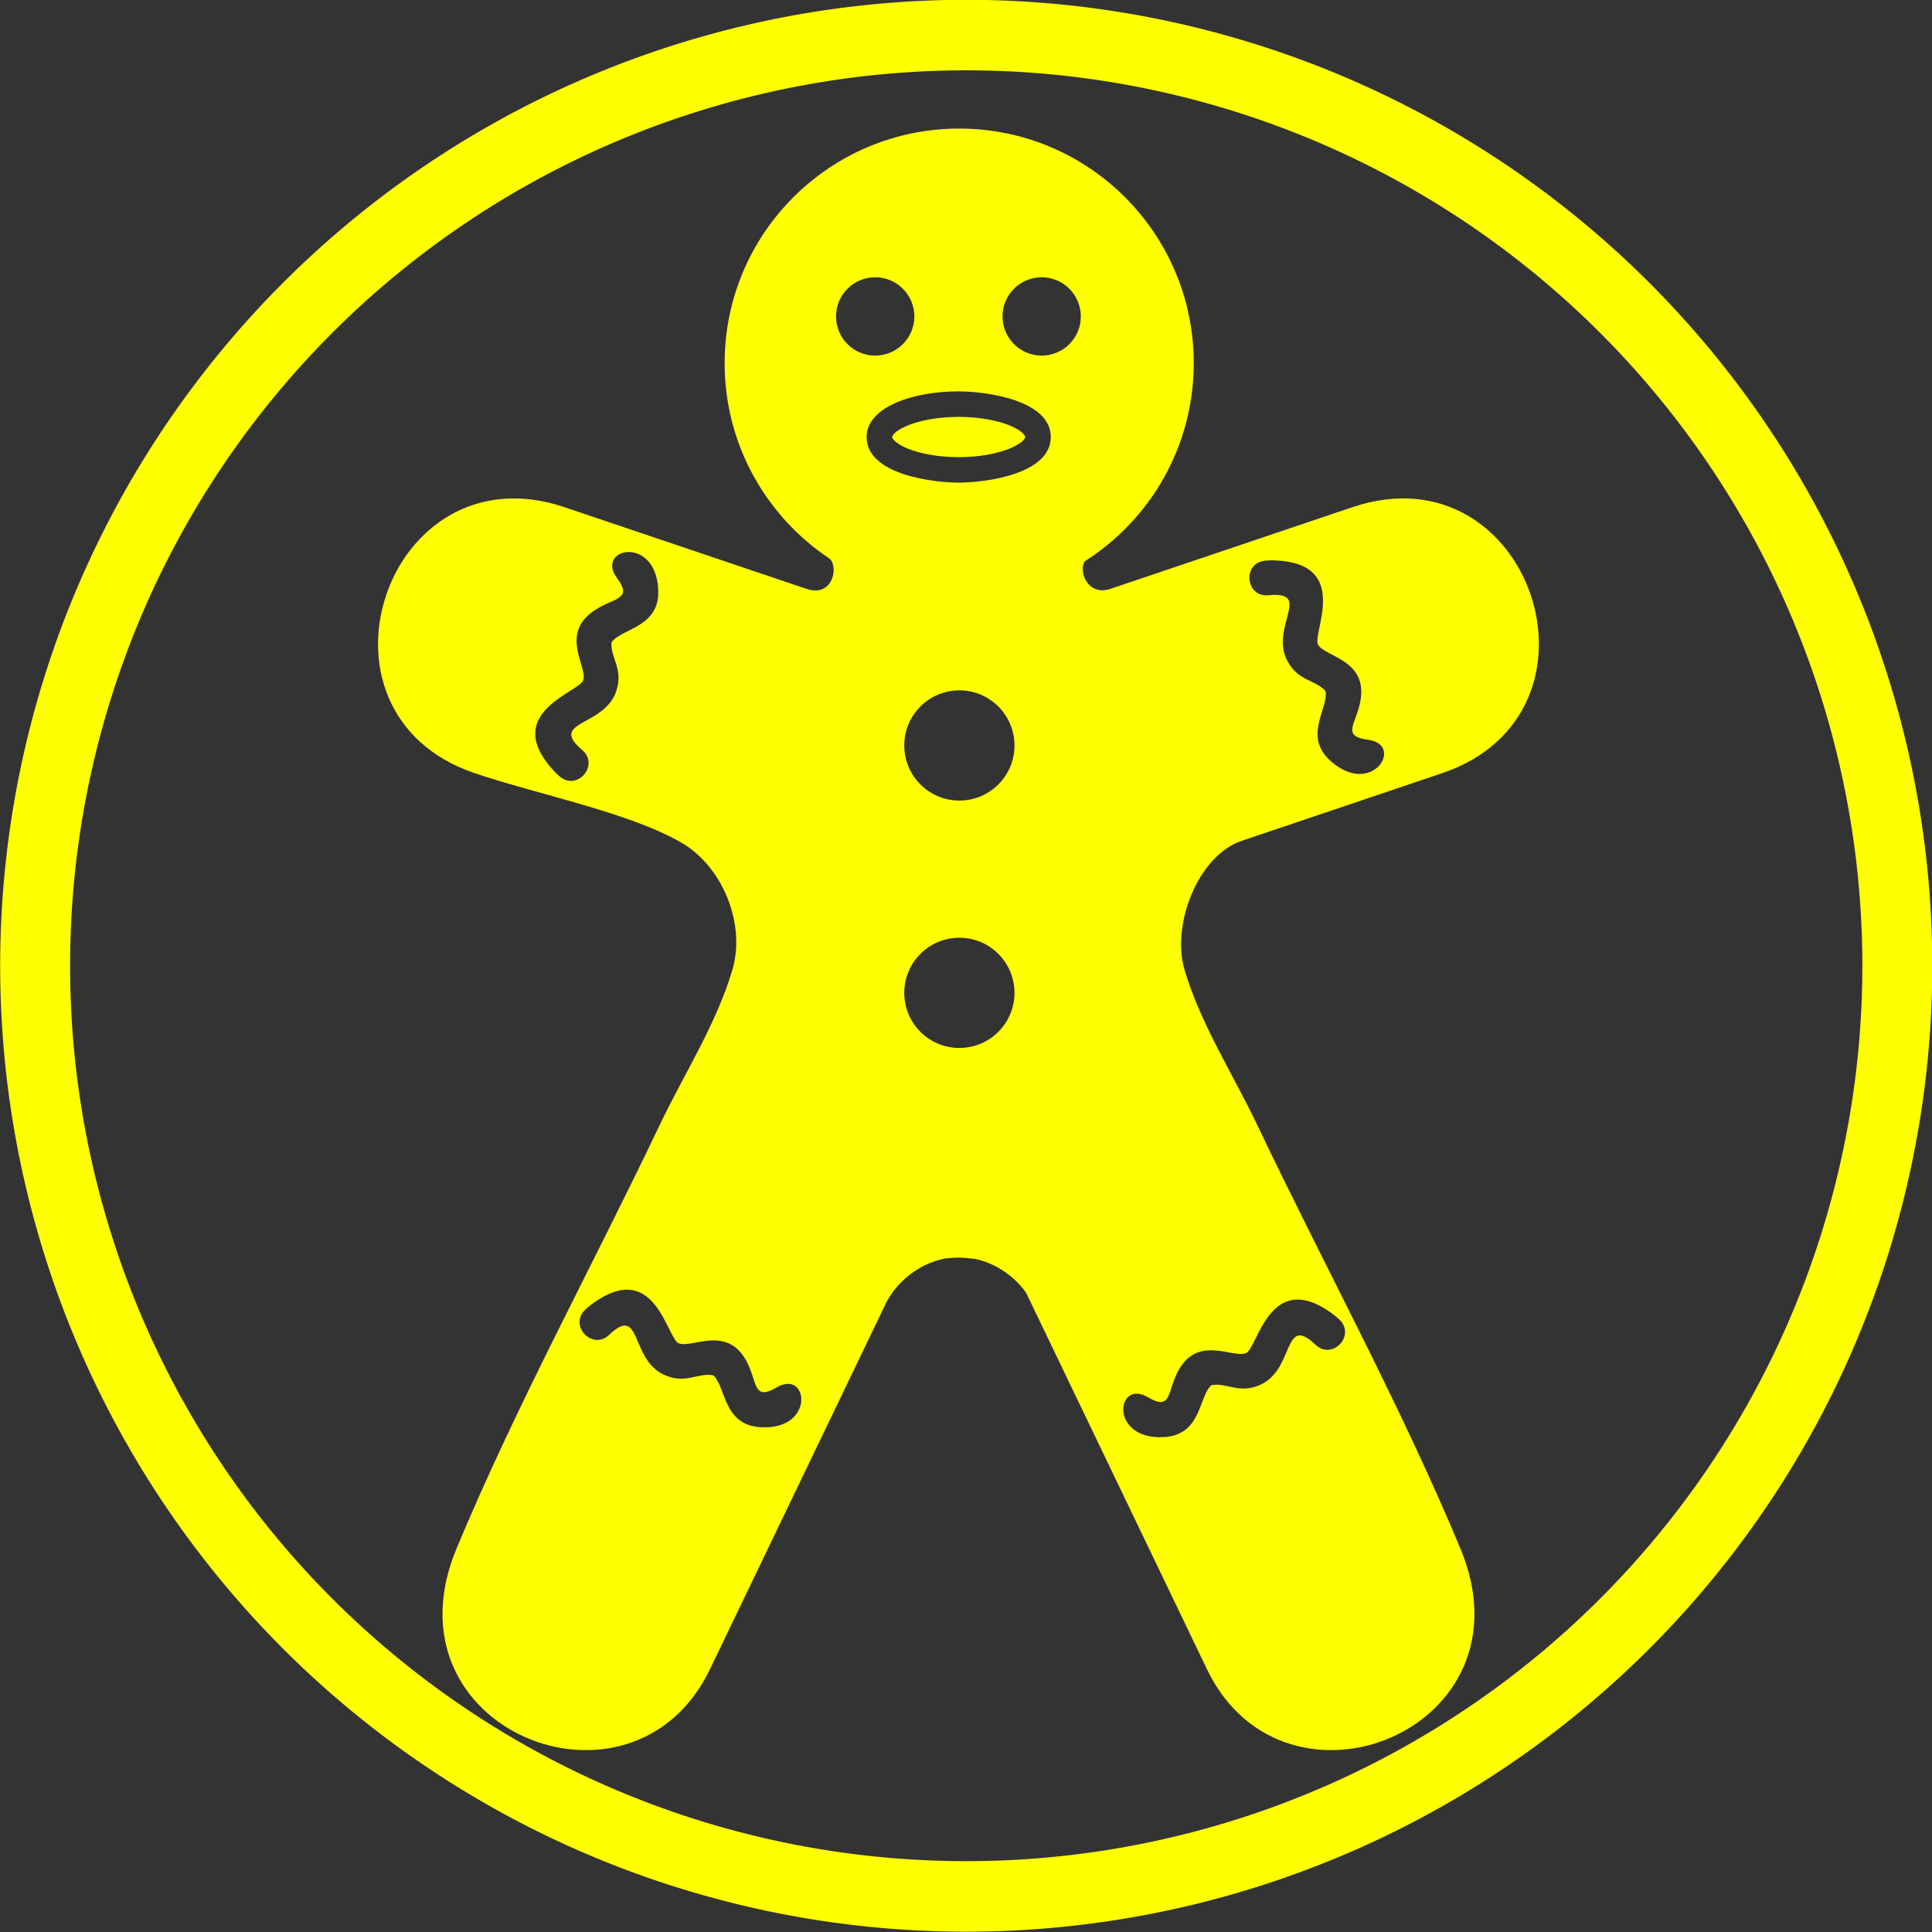 <?xml version="1.0" encoding="UTF-8" standalone="no"?>
<svg
   xmlns:dc="http://purl.org/dc/elements/1.1/"
   xmlns:cc="http://creativecommons.org/ns#"
   xmlns:rdf="http://www.w3.org/1999/02/22-rdf-syntax-ns#"
   xmlns:svg="http://www.w3.org/2000/svg"
   xmlns="http://www.w3.org/2000/svg"
   xmlns:sodipodi="http://sodipodi.sourceforge.net/DTD/sodipodi-0.dtd"
   xmlns:inkscape="http://www.inkscape.org/namespaces/inkscape"
   version="1.1"
   id="Layer_1"
   x="0px"
   y="0px"
   width="100px"
   height="100px"
   viewBox="0 0 100 100"
   enable-background="new 0 0 100 100"
   xml:space="preserve"
   inkscape:version="0.48.3.1 r9886"
   sodipodi:docname="29.svg"><rect x="0" y="0" width="100" height="100" fill="#333333" stroke="none"/><defs
   id="defs3411" /><sodipodi:namedview
   pagecolor="#ffffff"
   bordercolor="#666666"
   borderopacity="1"
   objecttolerance="10"
   gridtolerance="10"
   guidetolerance="10"
   inkscape:pageopacity="0"
   inkscape:pageshadow="2"
   inkscape:window-width="640"
   inkscape:window-height="480"
   id="namedview3409"
   showgrid="false"
   inkscape:zoom="2.36"
   inkscape:cx="50"
   inkscape:cy="50"
   inkscape:window-x="0"
   inkscape:window-y="0"
   inkscape:window-maximized="0"
   inkscape:current-layer="Layer_1" />
<g
   id="g3405"
   style="fill:#ffff00"
   transform="matrix(0.855,0,0,0.855,6.819,5.865)">
	<path
   d="m 46.766,38.269 c 0,1.843 1.494,3.337 3.337,3.337 1.842,0 3.337,-1.494 3.337,-3.337 0,-1.843 -1.495,-3.336 -3.337,-3.336 -1.843,0 -3.337,1.492 -3.337,3.336 l 0,0 z m 0,14.977 c 0,1.842 1.494,3.336 3.337,3.336 1.842,0 3.337,-1.494 3.337,-3.336 0,-1.842 -1.495,-3.337 -3.337,-3.337 -1.843,0 -3.337,1.495 -3.337,3.337 l 0,0 z m -4.13,-40.95 c 0,1.309 1.061,2.371 2.37,2.371 1.309,0 2.371,-1.062 2.371,-2.371 0,-1.309 -1.062,-2.37 -2.371,-2.37 -1.309,0 -2.37,1.061 -2.37,2.37 l 0,0 z m 10.079,0 c 0,1.309 1.061,2.371 2.37,2.371 1.308,0 2.369,-1.062 2.369,-2.371 0,-1.309 -1.062,-2.37 -2.369,-2.37 -1.31,0 -2.37,1.061 -2.37,2.37 l 0,0 z m -6.346,5.178 c -0.887,0.368 -1.883,1.045 -1.883,2.122 0,2.28 4.037,2.762 5.575,2.762 1.537,0 5.575,-0.482 5.575,-2.762 0,-2.28 -4.038,-2.763 -5.575,-2.763 -1.403,0 -2.708,0.233 -3.692,0.641 l 0,0 z M 68.6,27.083 c -1.395,0.154 -1.162,2.246 0.232,2.091 2.694,-0.257 0.043,1.957 1.127,3.978 0.667,1.25 1.683,1.113 2.314,1.832 0.184,1.046 -1.401,2.743 0.34,4.257 2.5,2.175 4.457,-1.028 2.23,-1.316 -1.471,-0.19 -0.885,-0.81 -0.566,-1.909 0.853,-2.943 -2.039,-3.062 -2.466,-3.857 -0.36,-0.673 2.024,-4.889 -2.552,-5.092 C 68.873,27.05 68.6,27.083 68.6,27.083 l 0,0 z M 25.915,40.154 c 1.08,0.896 2.423,-0.724 1.343,-1.62 -2.057,-1.761 1.377,-1.391 2.08,-3.573 0.434,-1.351 -0.368,-1.984 -0.291,-2.939 0.624,-0.858 2.947,-0.896 2.826,-3.202 -0.172,-3.31 -3.836,-2.491 -2.497,-0.689 0.884,1.188 0.031,1.199 -0.979,1.732 -2.709,1.432 -0.787,3.593 -1.062,4.453 -0.234,0.728 -4.922,1.941 -1.89,5.373 0.257,0.291 0.47,0.465 0.47,0.465 l 0,0 z m 1.529,32.279 c -1.003,0.979 0.466,2.485 1.47,1.505 1.966,-1.861 1.24,1.516 3.336,2.441 1.298,0.574 2.011,-0.157 2.952,0.02 0.79,0.709 0.584,3.022 2.889,3.143 3.309,0.175 2.879,-3.553 0.947,-2.409 -1.274,0.756 -1.195,-0.094 -1.621,-1.156 -1.14,-2.843 -3.491,-1.157 -4.318,-1.521 -0.699,-0.308 -1.415,-5.099 -5.145,-2.44 -0.314,0.223 -0.51,0.417 -0.51,0.417 l 0,0 z m 45.673,0.6 c 0,0 -0.195,-0.195 -0.512,-0.42 -3.729,-2.657 -4.445,2.132 -5.145,2.439 -0.824,0.366 -3.178,-1.32 -4.316,1.523 -0.427,1.059 -0.348,1.91 -1.621,1.154 -1.934,-1.143 -2.361,2.586 0.947,2.411 2.305,-0.12 2.1,-2.435 2.889,-3.144 0.939,-0.178 1.654,0.553 2.951,-0.02 2.098,-0.926 1.371,-4.303 3.338,-2.441 1.004,0.983 2.472,-0.523 1.469,-1.502 l 0,0 z m -38.123,21.18 c -4.701,9.73 -19.905,3.66 -15.335,-7.319 3.605,-8.665 8.255,-17.149 12.296,-25.636 1.479,-3.105 3.423,-6.092 4.408,-9.41 0.808,-2.727 -0.548,-6.219 -3.09,-7.696 -3.17,-1.841 -8.901,-2.968 -12.546,-4.218 -10.701,-3.668 -5.309,-19.679 5.437,-16.101 l 14.692,4.959 c 1.566,0.527 1.943,-1.292 1.407,-1.819 -0.127,-0.084 -0.254,-0.171 -0.379,-0.26 -3.635,-2.592 -5.992,-6.815 -5.992,-11.589 0,-7.843 6.358,-14.2 14.2,-14.2 7.843,0 14.199,6.357 14.199,14.2 0,5.043 -2.627,9.471 -6.587,11.99 -0.423,0.614 0.184,2.133 1.537,1.677 l 14.693,-4.959 c 10.751,-3.582 16.128,12.435 5.435,16.102 l -12.172,4.107 c -2.662,0.898 -4.267,5.094 -3.465,7.806 0.986,3.318 2.93,6.303 4.409,9.41 4.042,8.486 8.687,16.971 12.295,25.634 4.573,10.976 -10.631,17.056 -15.335,7.32 L 54.143,71.401 c -0.73,-1.026 -1.859,-1.792 -3.105,-2.054 -0.432,-0.051 -0.799,-0.076 -0.99,-0.076 -0.164,0 -0.455,0.019 -0.804,0.055 -1.647,0.311 -3.1,1.516 -3.733,3.015 l -10.517,21.872 0,0 z M 46.96,18.902 c 0.754,-0.312 1.851,-0.524 3.101,-0.524 1.25,0 2.346,0.212 3.101,0.524 0.852,0.353 0.931,0.671 0.931,0.694 0,0.023 -0.079,0.341 -0.931,0.694 -0.755,0.312 -1.851,0.524 -3.101,0.524 -1.25,0 -2.346,-0.211 -3.101,-0.524 -0.852,-0.353 -0.93,-0.671 -0.93,-0.694 0,-0.023 0.078,-0.342 0.93,-0.694 l 0,0 z"
   id="path3407"
   style="fill:#ffff00"
   inkscape:connector-curvature="0" />
</g>
<path
   sodipodi:type="arc"
   style="fill:none;stroke:#FFFF00;stroke-width:3.5;stroke-miterlimit:4;stroke-dasharray:none"
   id="path4175"
   sodipodi:cx="50.845425"
   sodipodi:cy="48.303154"
   sodipodi:rx="46.608307"
   sodipodi:ry="46.184593"
   d="m 97.454,48.303 a 46.608,46.185 0 1 1 -93.217,0 46.608,46.185 0 1 1 93.217,0 z"
   transform="matrix(1.034,0,0,1.043,-2.563,-0.393)" /></svg>
